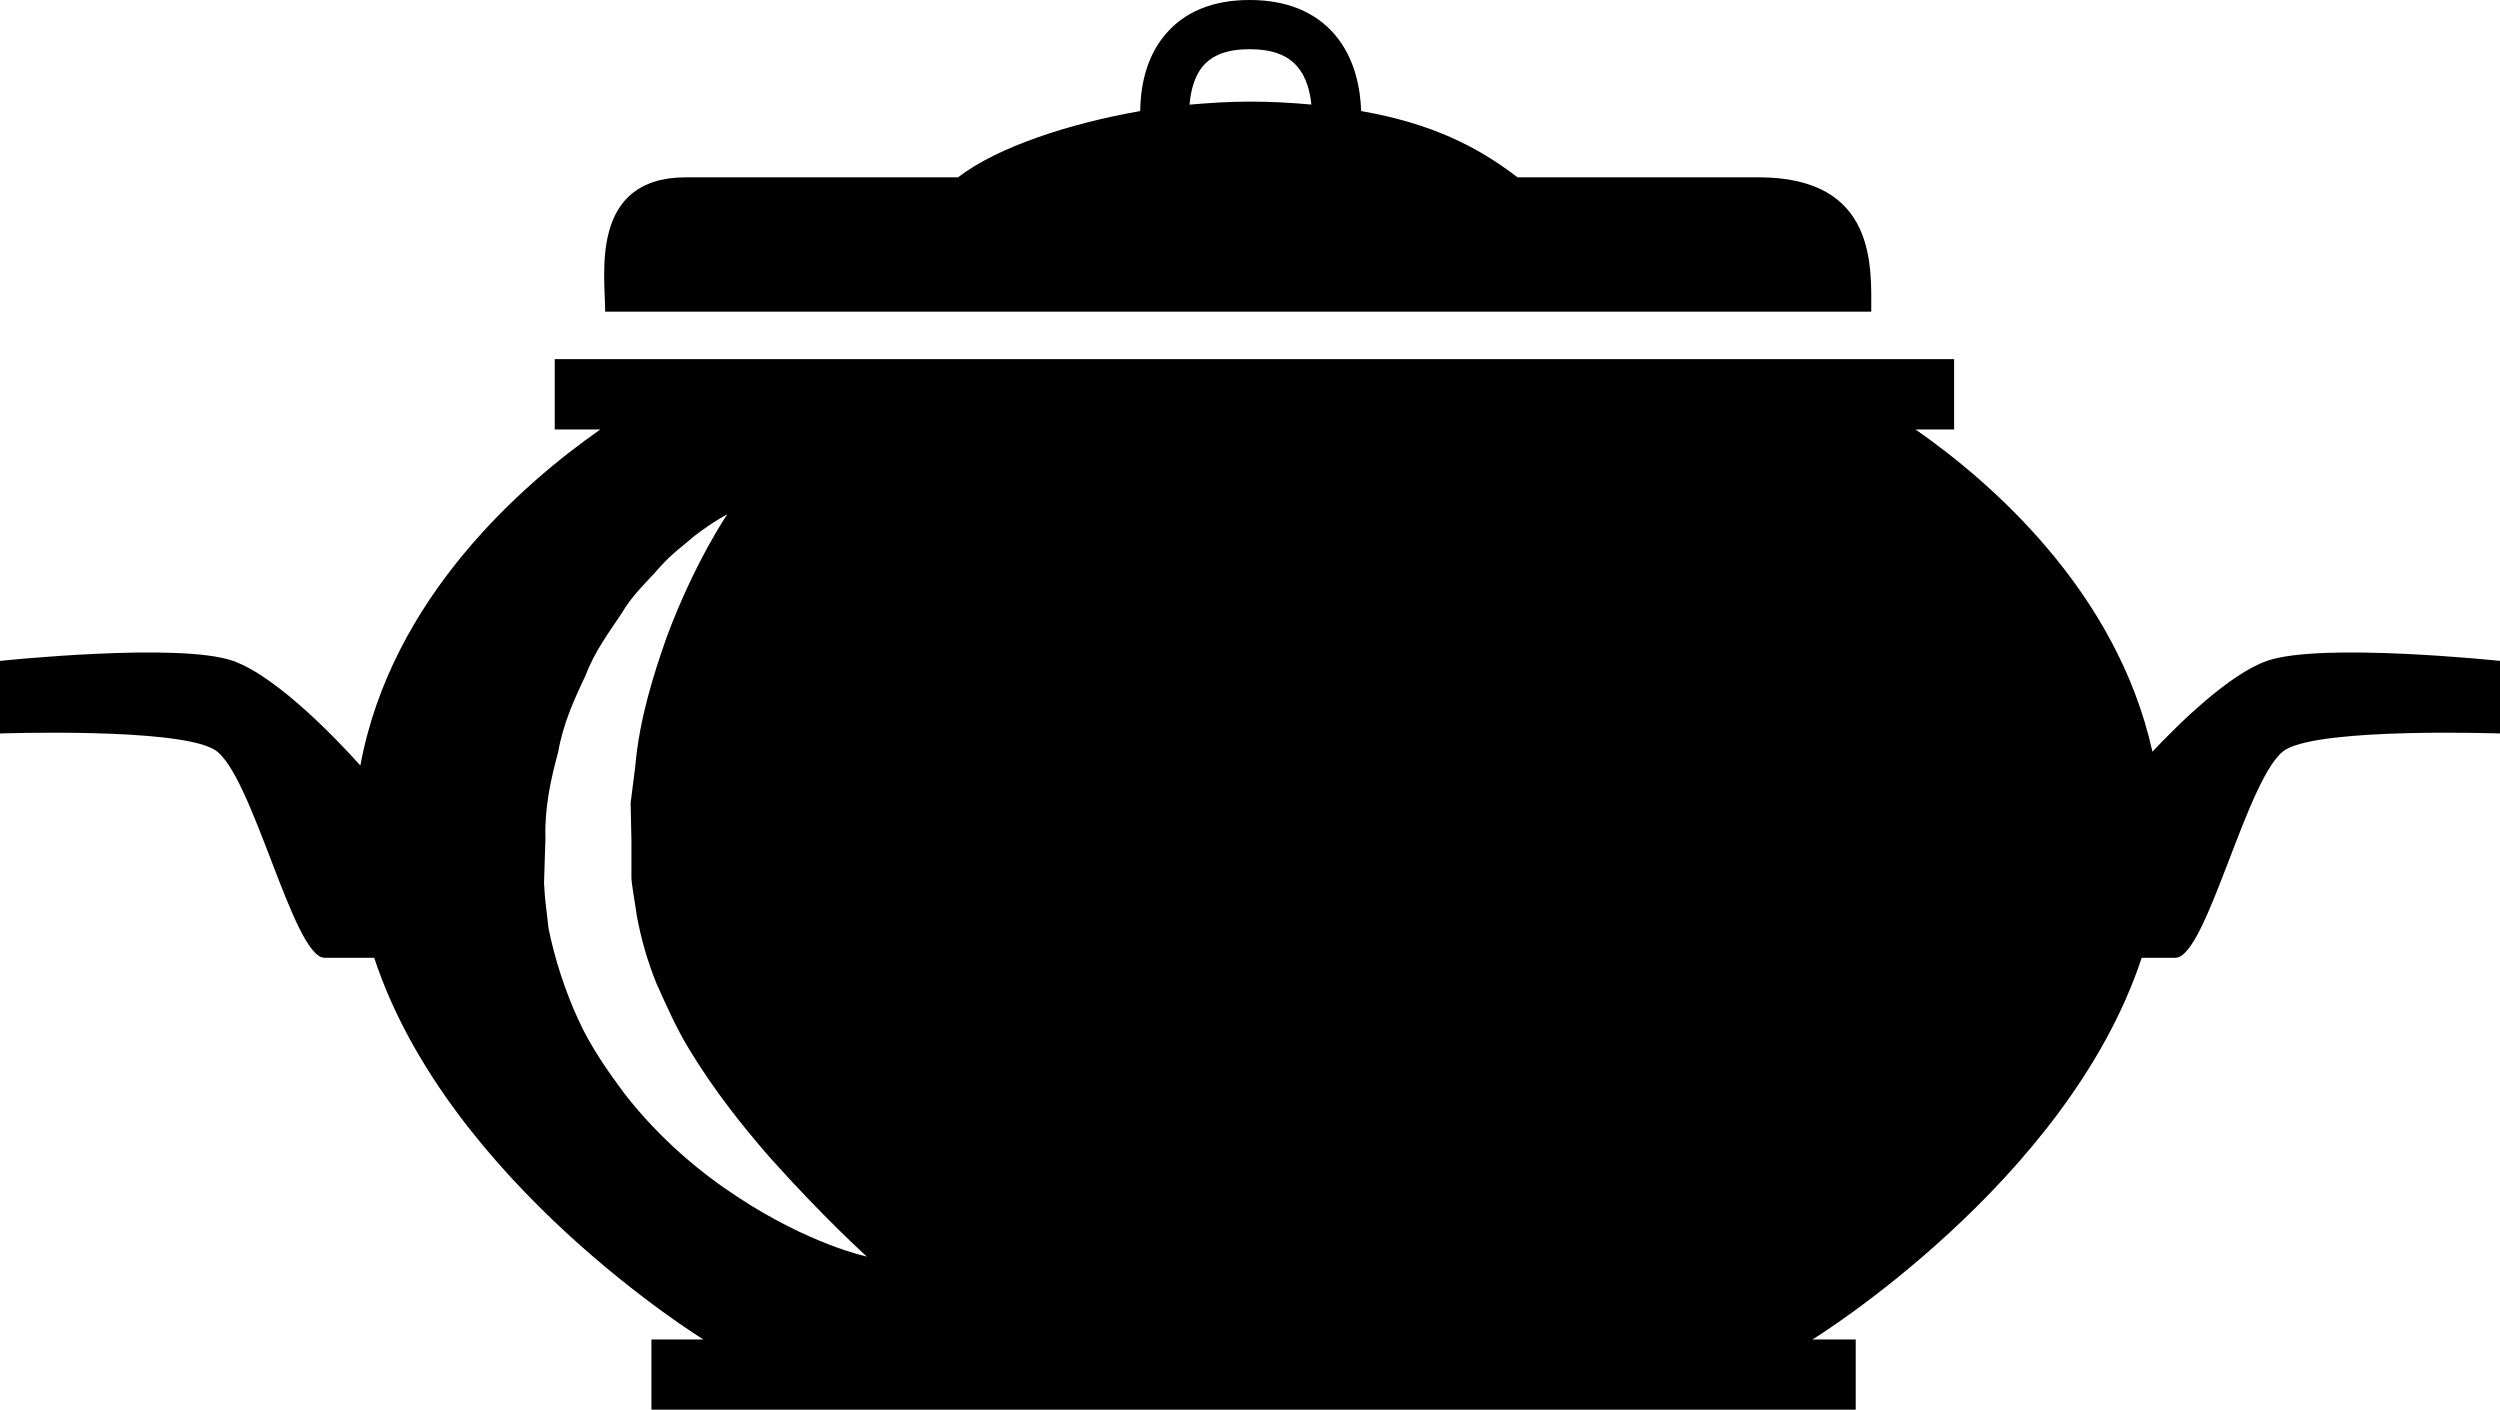 <?xml version="1.0" encoding="iso-8859-1"?>
<!-- Generator: Adobe Illustrator 16.0.0, SVG Export Plug-In . SVG Version: 6.00 Build 0)  -->
<!DOCTYPE svg PUBLIC "-//W3C//DTD SVG 1.1//EN" "http://www.w3.org/Graphics/SVG/1.1/DTD/svg11.dtd">
<svg version="1.1" id="Layer_1" xmlns="http://www.w3.org/2000/svg" xmlns:xlink="http://www.w3.org/1999/xlink" x="0px" y="0px"
	 width="28px" height="15.788px" viewBox="0 0 28 15.788" style="enable-background:new 0 0 28 15.788;" xml:space="preserve">
<g>
	<path d="M20.958,3.491c0-0.493,0.067-1.505-1.26-1.505c-0.361,0-1.452,0-2.702,0c-0.443-0.341-0.961-0.604-1.751-0.742
		c-0.008-0.243-0.065-0.585-0.293-0.854C14.73,0.131,14.409,0,13.996,0c-0.414,0-0.733,0.132-0.949,0.392
		C12.823,0.659,12.773,1,12.77,1.244c-0.789,0.138-1.598,0.401-2.04,0.742c-1.563,0-2.694,0-3.046,0
		c-1.088,0-0.906,1.097-0.906,1.505C7.271,3.491,20.602,3.491,20.958,3.491z M13.47,0.744c0.108-0.13,0.28-0.193,0.526-0.193
		c0.247,0,0.422,0.063,0.535,0.196c0.1,0.116,0.142,0.278,0.156,0.424c-0.221-0.02-0.447-0.033-0.68-0.033
		c-0.234,0-0.461,0.014-0.684,0.034C13.336,1.025,13.372,0.862,13.47,0.744z"/>
	<path d="M25.39,7.402c-0.426,0.15-0.988,0.704-1.283,1.017c-0.397-1.8-1.817-3.027-2.653-3.609h0.432V4.022H6.213V4.81h0.511
		c-0.859,0.6-2.34,1.879-2.688,3.764C3.835,8.349,3.123,7.583,2.61,7.402c-0.602-0.212-2.61,0-2.61,0v0.813
		c0,0,1.974-0.069,2.398,0.179c0.425,0.246,0.884,2.333,1.237,2.333c0.123,0,0.334,0,0.556,0c0.829,2.519,3.687,4.275,3.687,4.275
		H7.296v0.786h13.488v-0.786H20.3c0,0,2.856-1.757,3.687-4.275c0.152,0,0.288,0,0.378,0c0.354,0,0.813-2.087,1.237-2.333
		C26.026,8.146,28,8.215,28,8.215V7.402C28,7.402,25.991,7.19,25.39,7.402z M8.246,13.396c-0.409-0.269-0.859-0.643-1.25-1.145
		c-0.189-0.254-0.383-0.528-0.523-0.84c-0.138-0.299-0.261-0.669-0.33-1.017c-0.017-0.172-0.038-0.274-0.05-0.501l0.016-0.506
		C6.098,9.052,6.168,8.729,6.252,8.421c0.054-0.314,0.182-0.595,0.306-0.855c0.101-0.271,0.268-0.49,0.404-0.696
		C7.087,6.655,7.263,6.5,7.391,6.351c0.131-0.149,0.278-0.252,0.382-0.345c0.229-0.175,0.372-0.245,0.372-0.245
		S7.777,6.3,7.465,7.141C7.317,7.562,7.161,8.053,7.114,8.59C7.097,8.723,7.08,8.857,7.063,8.994l0.009,0.418v0.423
		c0.004,0.083,0.042,0.288,0.061,0.427c0.051,0.266,0.115,0.493,0.222,0.759c0.112,0.248,0.222,0.499,0.363,0.729
		c0.278,0.461,0.604,0.869,0.903,1.212c0.606,0.678,1.088,1.112,1.088,1.112S9.065,13.939,8.246,13.396z"/>
</g>
<g>
</g>
<g>
</g>
<g>
</g>
<g>
</g>
<g>
</g>
<g>
</g>
<g>
</g>
<g>
</g>
<g>
</g>
<g>
</g>
<g>
</g>
<g>
</g>
<g>
</g>
<g>
</g>
<g>
</g>
</svg>
